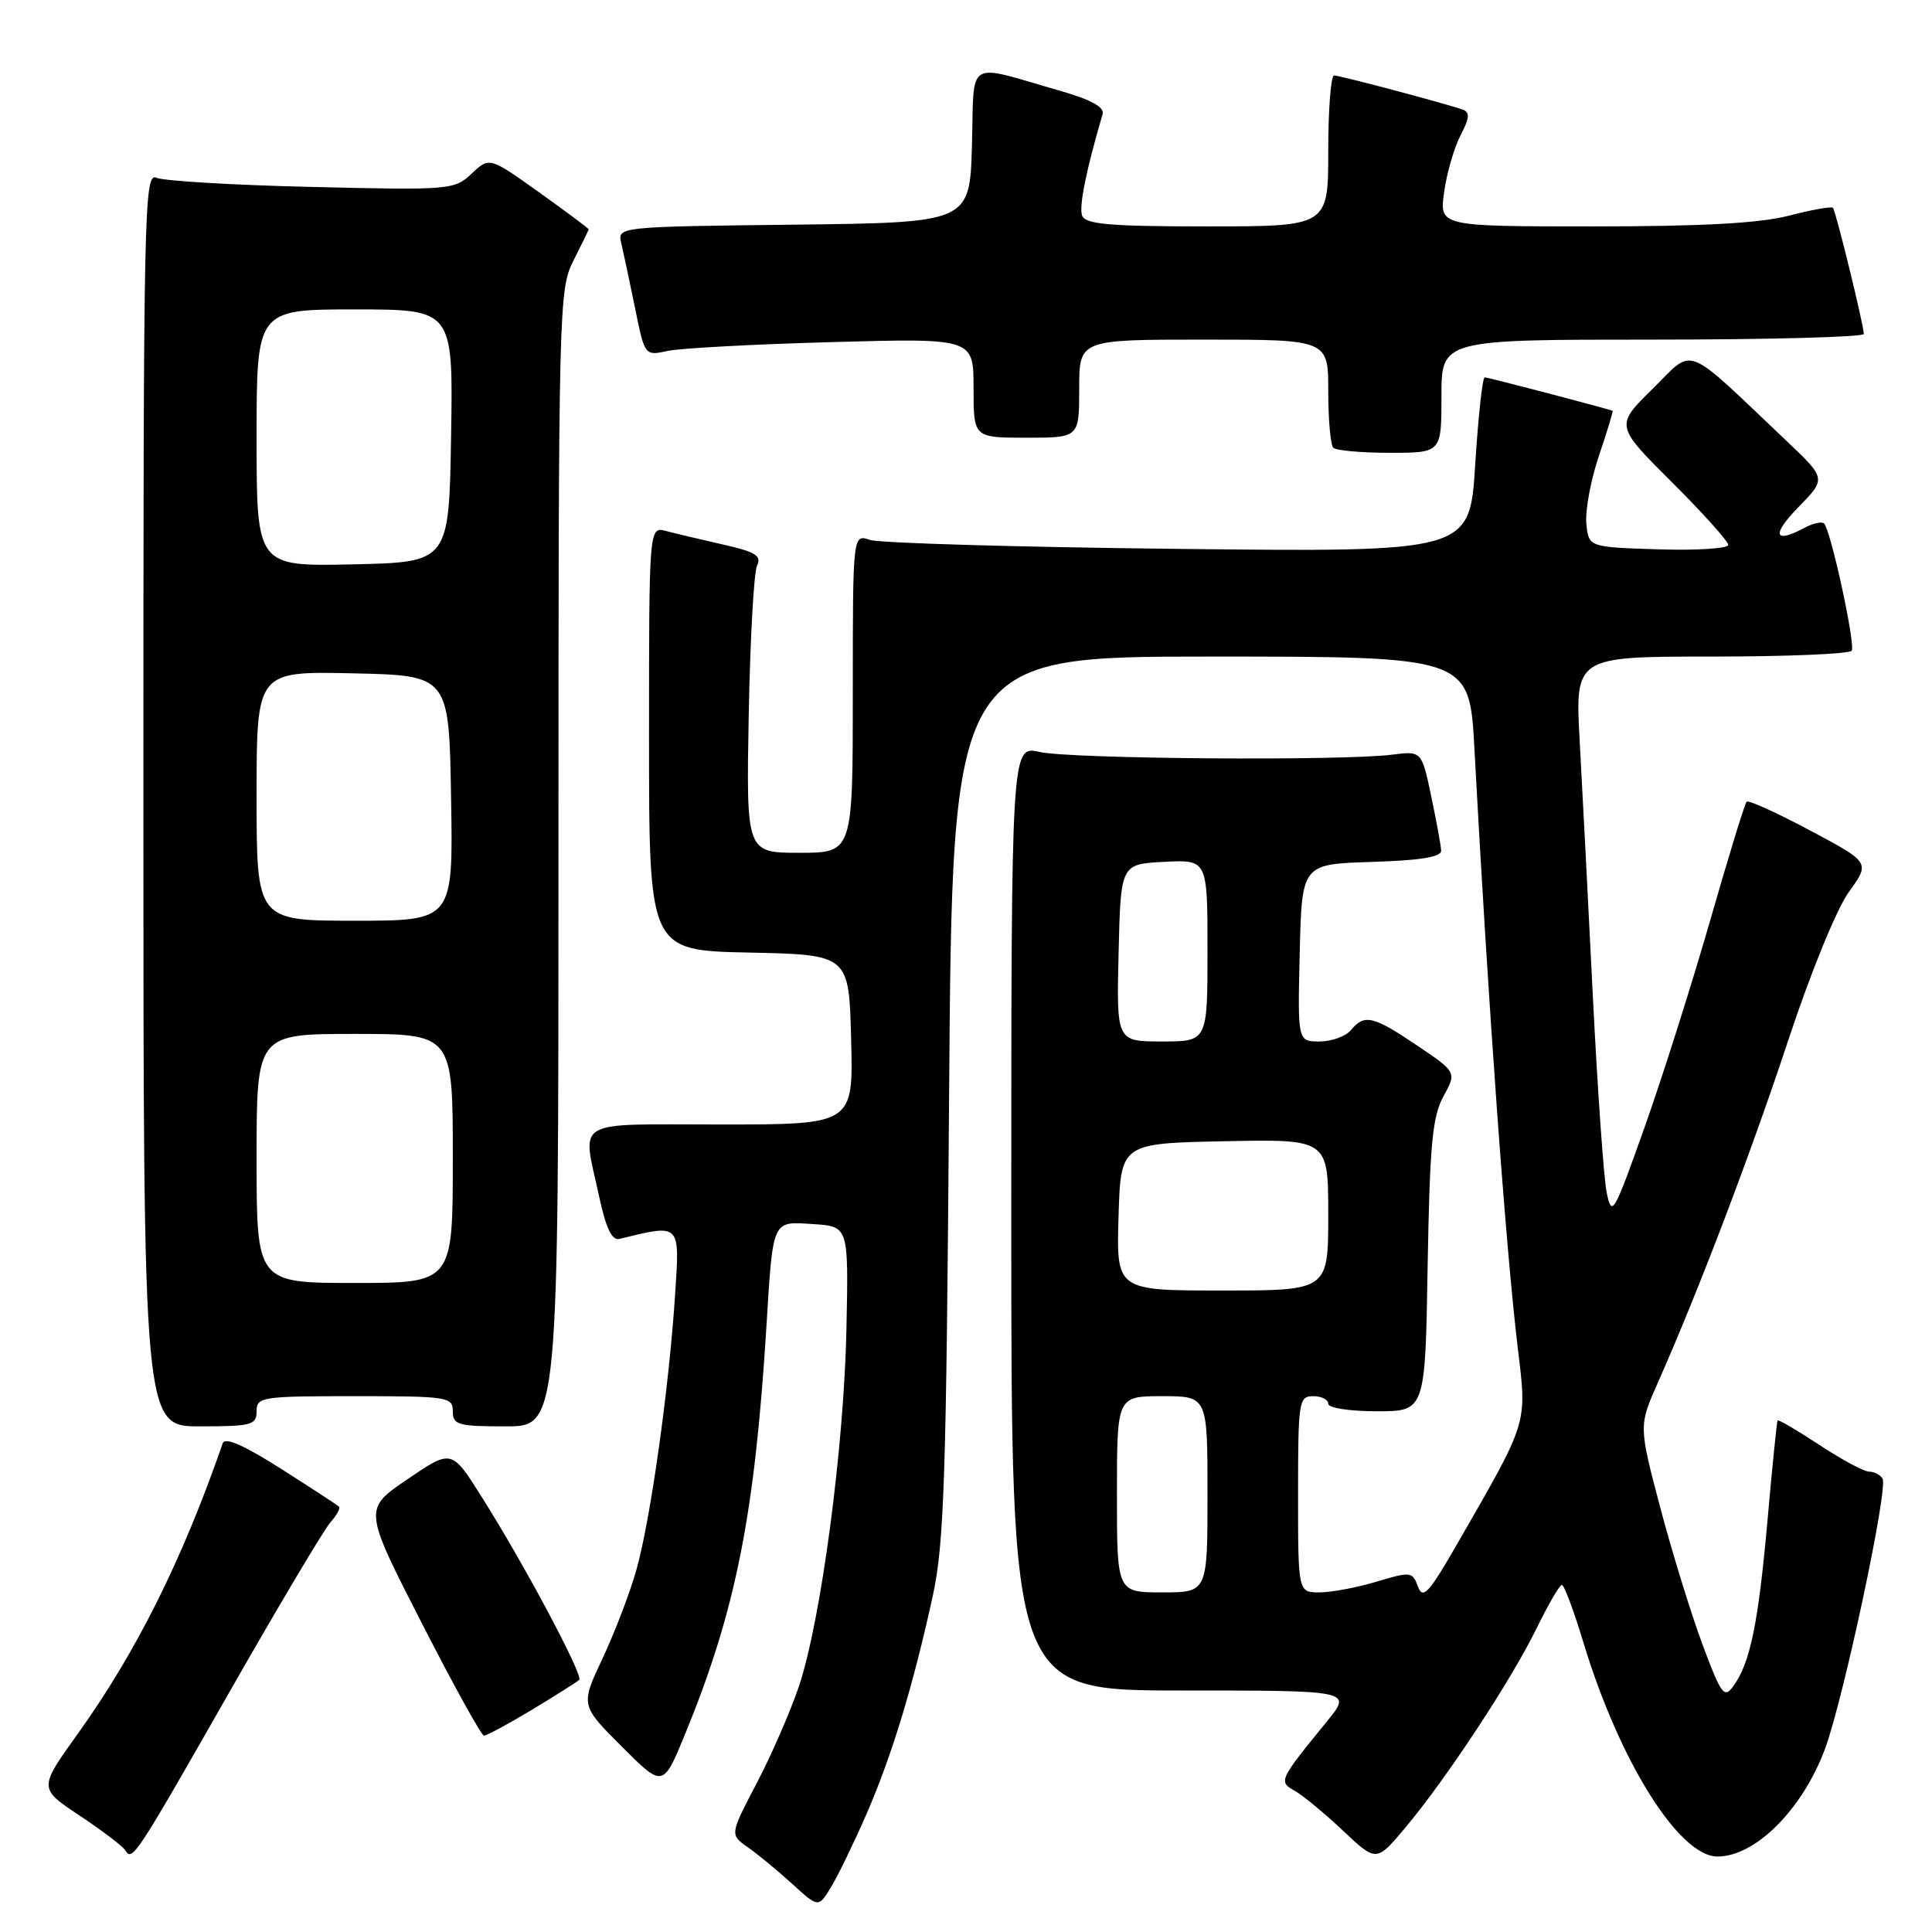 <?xml version="1.0" encoding="UTF-8" standalone="no"?>
<!DOCTYPE svg PUBLIC "-//W3C//DTD SVG 1.1//EN" "http://www.w3.org/Graphics/SVG/1.1/DTD/svg11.dtd" >
<svg xmlns="http://www.w3.org/2000/svg" xmlns:xlink="http://www.w3.org/1999/xlink" version="1.1" viewBox="0 0 256 256">
 <g >
 <path fill="currentColor"
d=" M 114.81 240.38 C 118.17 232.67 120.99 223.39 123.59 211.50 C 125.11 204.54 125.39 195.96 125.76 145.25 C 126.18 87.00 126.18 87.00 160.45 87.00 C 194.72 87.00 194.72 87.00 195.37 99.25 C 197.20 133.25 199.52 165.35 201.11 178.59 C 202.34 188.82 202.56 188.10 193.19 204.40 C 189.32 211.13 188.54 211.99 187.89 210.23 C 187.16 208.25 186.92 208.22 182.40 209.58 C 179.81 210.36 176.40 211.00 174.84 211.00 C 172.00 211.00 172.00 211.00 172.00 198.00 C 172.00 185.67 172.10 185.00 174.00 185.00 C 175.10 185.00 176.00 185.45 176.00 186.00 C 176.00 186.56 178.81 187.00 182.42 187.00 C 188.85 187.00 188.85 187.00 189.17 167.75 C 189.45 151.69 189.79 147.97 191.26 145.28 C 193.02 142.07 193.02 142.07 187.77 138.53 C 181.92 134.59 180.80 134.33 179.00 136.50 C 178.32 137.32 176.45 138.00 174.85 138.00 C 171.94 138.00 171.94 138.00 172.22 126.25 C 172.50 114.50 172.50 114.50 181.75 114.21 C 188.20 114.01 190.99 113.56 190.96 112.71 C 190.93 112.05 190.34 108.80 189.64 105.50 C 188.38 99.50 188.38 99.50 184.44 100.00 C 177.85 100.84 141.75 100.56 137.75 99.64 C 134.00 98.78 134.00 98.78 134.00 161.39 C 134.00 224.00 134.00 224.00 156.58 224.00 C 179.17 224.00 179.17 224.00 175.83 228.09 C 169.45 235.91 169.38 236.07 171.56 237.29 C 172.63 237.89 175.50 240.26 177.94 242.56 C 182.38 246.75 182.38 246.75 186.25 242.13 C 191.70 235.62 200.30 222.55 203.61 215.75 C 205.16 212.59 206.66 210.00 206.96 210.01 C 207.26 210.01 208.56 213.49 209.84 217.74 C 214.62 233.45 222.50 246.00 227.58 246.00 C 232.60 246.00 238.82 239.77 241.81 231.77 C 244.25 225.22 250.23 197.18 249.45 195.93 C 249.14 195.42 248.34 195.00 247.67 195.00 C 247.00 195.00 244.04 193.41 241.09 191.47 C 238.14 189.53 235.65 188.06 235.54 188.22 C 235.44 188.37 234.83 194.35 234.20 201.50 C 232.98 215.16 231.90 220.39 229.67 223.43 C 228.46 225.09 228.07 224.56 225.58 217.88 C 224.07 213.82 221.55 205.65 219.98 199.72 C 217.14 188.93 217.14 188.93 219.67 183.22 C 225.08 171.02 232.00 152.83 236.97 137.79 C 239.93 128.83 243.38 120.40 244.99 118.18 C 247.81 114.28 247.81 114.28 239.84 110.04 C 235.46 107.70 231.68 105.99 231.44 106.23 C 231.19 106.47 229.00 113.61 226.57 122.09 C 224.13 130.56 220.22 142.90 217.87 149.50 C 213.81 160.90 213.57 161.33 212.89 158.00 C 212.50 156.07 211.68 144.38 211.06 132.00 C 210.45 119.62 209.66 104.44 209.32 98.25 C 208.70 87.00 208.70 87.00 226.79 87.00 C 236.74 87.00 245.10 86.65 245.36 86.22 C 245.88 85.39 242.59 70.26 241.70 69.37 C 241.41 69.08 240.26 69.32 239.15 69.92 C 235.07 72.10 234.69 70.90 238.29 67.21 C 241.99 63.42 241.99 63.42 236.75 58.45 C 222.90 45.32 224.60 45.98 219.00 51.50 C 214.02 56.40 214.02 56.40 221.51 63.87 C 225.63 67.97 229.00 71.72 229.00 72.20 C 229.00 72.68 224.84 72.95 219.75 72.79 C 210.50 72.50 210.50 72.50 210.20 69.37 C 210.03 67.66 210.78 63.61 211.87 60.38 C 212.96 57.16 213.77 54.48 213.68 54.44 C 213.13 54.18 197.17 50.00 196.73 50.00 C 196.44 50.00 195.87 55.21 195.47 61.58 C 194.75 73.16 194.75 73.16 156.13 72.73 C 134.88 72.50 116.49 71.96 115.25 71.54 C 113.00 70.77 113.00 70.77 113.00 91.88 C 113.00 113.00 113.00 113.00 105.94 113.00 C 98.88 113.00 98.88 113.00 99.21 94.75 C 99.40 84.71 99.89 75.79 100.32 74.92 C 100.94 73.64 100.08 73.11 95.79 72.15 C 92.88 71.49 89.49 70.69 88.25 70.36 C 86.00 69.77 86.00 69.77 86.00 97.85 C 86.00 125.94 86.00 125.94 99.25 126.22 C 112.50 126.50 112.50 126.50 112.78 137.75 C 113.07 149.00 113.07 149.00 95.53 149.00 C 75.60 149.00 77.14 148.10 79.38 158.50 C 80.29 162.76 81.08 164.40 82.08 164.16 C 90.25 162.17 90.08 162.00 89.45 171.62 C 88.65 183.91 86.19 201.42 84.33 208.00 C 83.48 211.03 81.46 216.30 79.85 219.73 C 76.92 225.96 76.92 225.96 82.39 231.43 C 87.86 236.90 87.86 236.90 90.81 229.70 C 97.48 213.42 100.00 200.79 101.54 176.00 C 102.44 161.42 102.25 161.84 107.75 162.20 C 112.44 162.50 112.44 162.50 112.16 176.00 C 111.85 191.70 108.79 214.70 105.87 223.42 C 104.74 226.77 102.22 232.56 100.26 236.30 C 96.70 243.10 96.70 243.10 99.10 244.78 C 100.42 245.70 103.06 247.88 104.97 249.62 C 108.45 252.80 108.45 252.80 110.13 250.03 C 111.06 248.50 113.16 244.16 114.81 240.38 Z  M 30.52 224.00 C 36.95 212.72 42.91 202.71 43.77 201.74 C 44.62 200.78 45.14 199.82 44.91 199.62 C 44.68 199.42 41.23 197.16 37.22 194.61 C 32.32 191.49 29.80 190.39 29.51 191.24 C 24.21 206.58 18.06 218.92 10.35 229.67 C 5.11 236.97 5.11 236.97 10.56 240.58 C 13.55 242.57 16.28 244.64 16.61 245.19 C 17.54 246.68 17.93 246.07 30.52 224.00 Z  M 70.51 226.54 C 73.67 224.63 76.48 222.85 76.75 222.59 C 77.32 222.01 69.45 207.24 63.79 198.29 C 59.84 192.03 59.84 192.03 54.00 196.00 C 48.16 199.96 48.16 199.96 55.83 214.96 C 60.05 223.21 63.78 229.97 64.13 229.98 C 64.47 229.99 67.35 228.44 70.51 226.54 Z  M 34.00 187.00 C 34.00 185.10 34.67 185.00 47.00 185.00 C 59.33 185.00 60.00 185.10 60.00 187.00 C 60.00 188.81 60.67 189.00 67.00 189.00 C 74.00 189.00 74.00 189.00 74.00 113.71 C 74.00 40.40 74.05 38.32 76.00 34.50 C 77.10 32.34 78.00 30.49 78.00 30.38 C 78.00 30.27 75.04 28.06 71.43 25.48 C 64.85 20.79 64.85 20.79 62.49 23.01 C 60.20 25.16 59.67 25.21 41.32 24.77 C 30.97 24.53 21.71 23.98 20.75 23.56 C 19.09 22.83 19.00 27.12 19.00 105.89 C 19.00 189.00 19.00 189.00 26.50 189.00 C 33.33 189.00 34.00 188.82 34.00 187.00 Z  M 191.00 52.50 C 191.00 45.00 191.00 45.00 219.00 45.00 C 234.40 45.00 246.98 44.66 246.97 44.25 C 246.90 42.85 243.24 27.90 242.87 27.53 C 242.66 27.33 240.04 27.80 237.03 28.58 C 233.18 29.58 225.53 30.00 211.15 30.00 C 190.73 30.00 190.73 30.00 191.35 25.48 C 191.69 23.00 192.66 19.62 193.52 17.96 C 194.74 15.60 194.80 14.87 193.78 14.51 C 191.37 13.67 177.54 10.00 176.77 10.00 C 176.35 10.00 176.00 14.50 176.00 20.00 C 176.00 30.00 176.00 30.00 159.97 30.00 C 147.05 30.00 143.83 29.72 143.39 28.58 C 142.94 27.40 143.91 22.58 146.10 15.13 C 146.37 14.20 144.60 13.22 140.50 12.04 C 127.77 8.39 129.11 7.57 128.79 19.24 C 128.50 29.50 128.50 29.50 105.15 29.77 C 81.79 30.04 81.79 30.04 82.33 32.27 C 82.62 33.50 83.44 37.35 84.15 40.83 C 85.43 47.16 85.43 47.16 88.47 46.50 C 90.14 46.14 99.94 45.61 110.25 45.33 C 129.00 44.81 129.00 44.81 129.00 51.41 C 129.00 58.00 129.00 58.00 136.00 58.00 C 143.00 58.00 143.00 58.00 143.00 51.50 C 143.00 45.00 143.00 45.00 159.50 45.00 C 176.00 45.00 176.00 45.00 176.00 51.83 C 176.00 55.59 176.30 58.97 176.67 59.33 C 177.03 59.70 180.41 60.00 184.17 60.00 C 191.00 60.00 191.00 60.00 191.00 52.50 Z  M 148.00 198.00 C 148.00 185.00 148.00 185.00 154.00 185.00 C 160.00 185.00 160.00 185.00 160.00 198.00 C 160.00 211.00 160.00 211.00 154.00 211.00 C 148.00 211.00 148.00 211.00 148.00 198.00 Z  M 148.21 161.25 C 148.50 151.50 148.50 151.50 162.25 151.22 C 176.00 150.94 176.00 150.94 176.00 160.97 C 176.00 171.00 176.00 171.00 161.96 171.00 C 147.93 171.00 147.93 171.00 148.21 161.25 Z  M 148.22 126.25 C 148.50 114.50 148.50 114.50 154.25 114.20 C 160.00 113.90 160.00 113.90 160.00 125.95 C 160.00 138.00 160.00 138.00 153.97 138.00 C 147.94 138.00 147.94 138.00 148.22 126.25 Z  M 34.00 153.50 C 34.00 137.00 34.00 137.00 47.00 137.00 C 60.00 137.00 60.00 137.00 60.00 153.50 C 60.00 170.00 60.00 170.00 47.00 170.00 C 34.00 170.00 34.00 170.00 34.00 153.50 Z  M 34.00 105.47 C 34.00 88.94 34.00 88.94 46.75 89.22 C 59.50 89.50 59.50 89.50 59.77 105.75 C 60.05 122.00 60.05 122.00 47.02 122.00 C 34.00 122.00 34.00 122.00 34.00 105.47 Z  M 34.00 58.03 C 34.00 41.00 34.00 41.00 47.02 41.00 C 60.05 41.00 60.05 41.00 59.77 57.75 C 59.50 74.50 59.50 74.50 46.75 74.78 C 34.00 75.06 34.00 75.06 34.00 58.03 Z "/>
</g>
</svg>